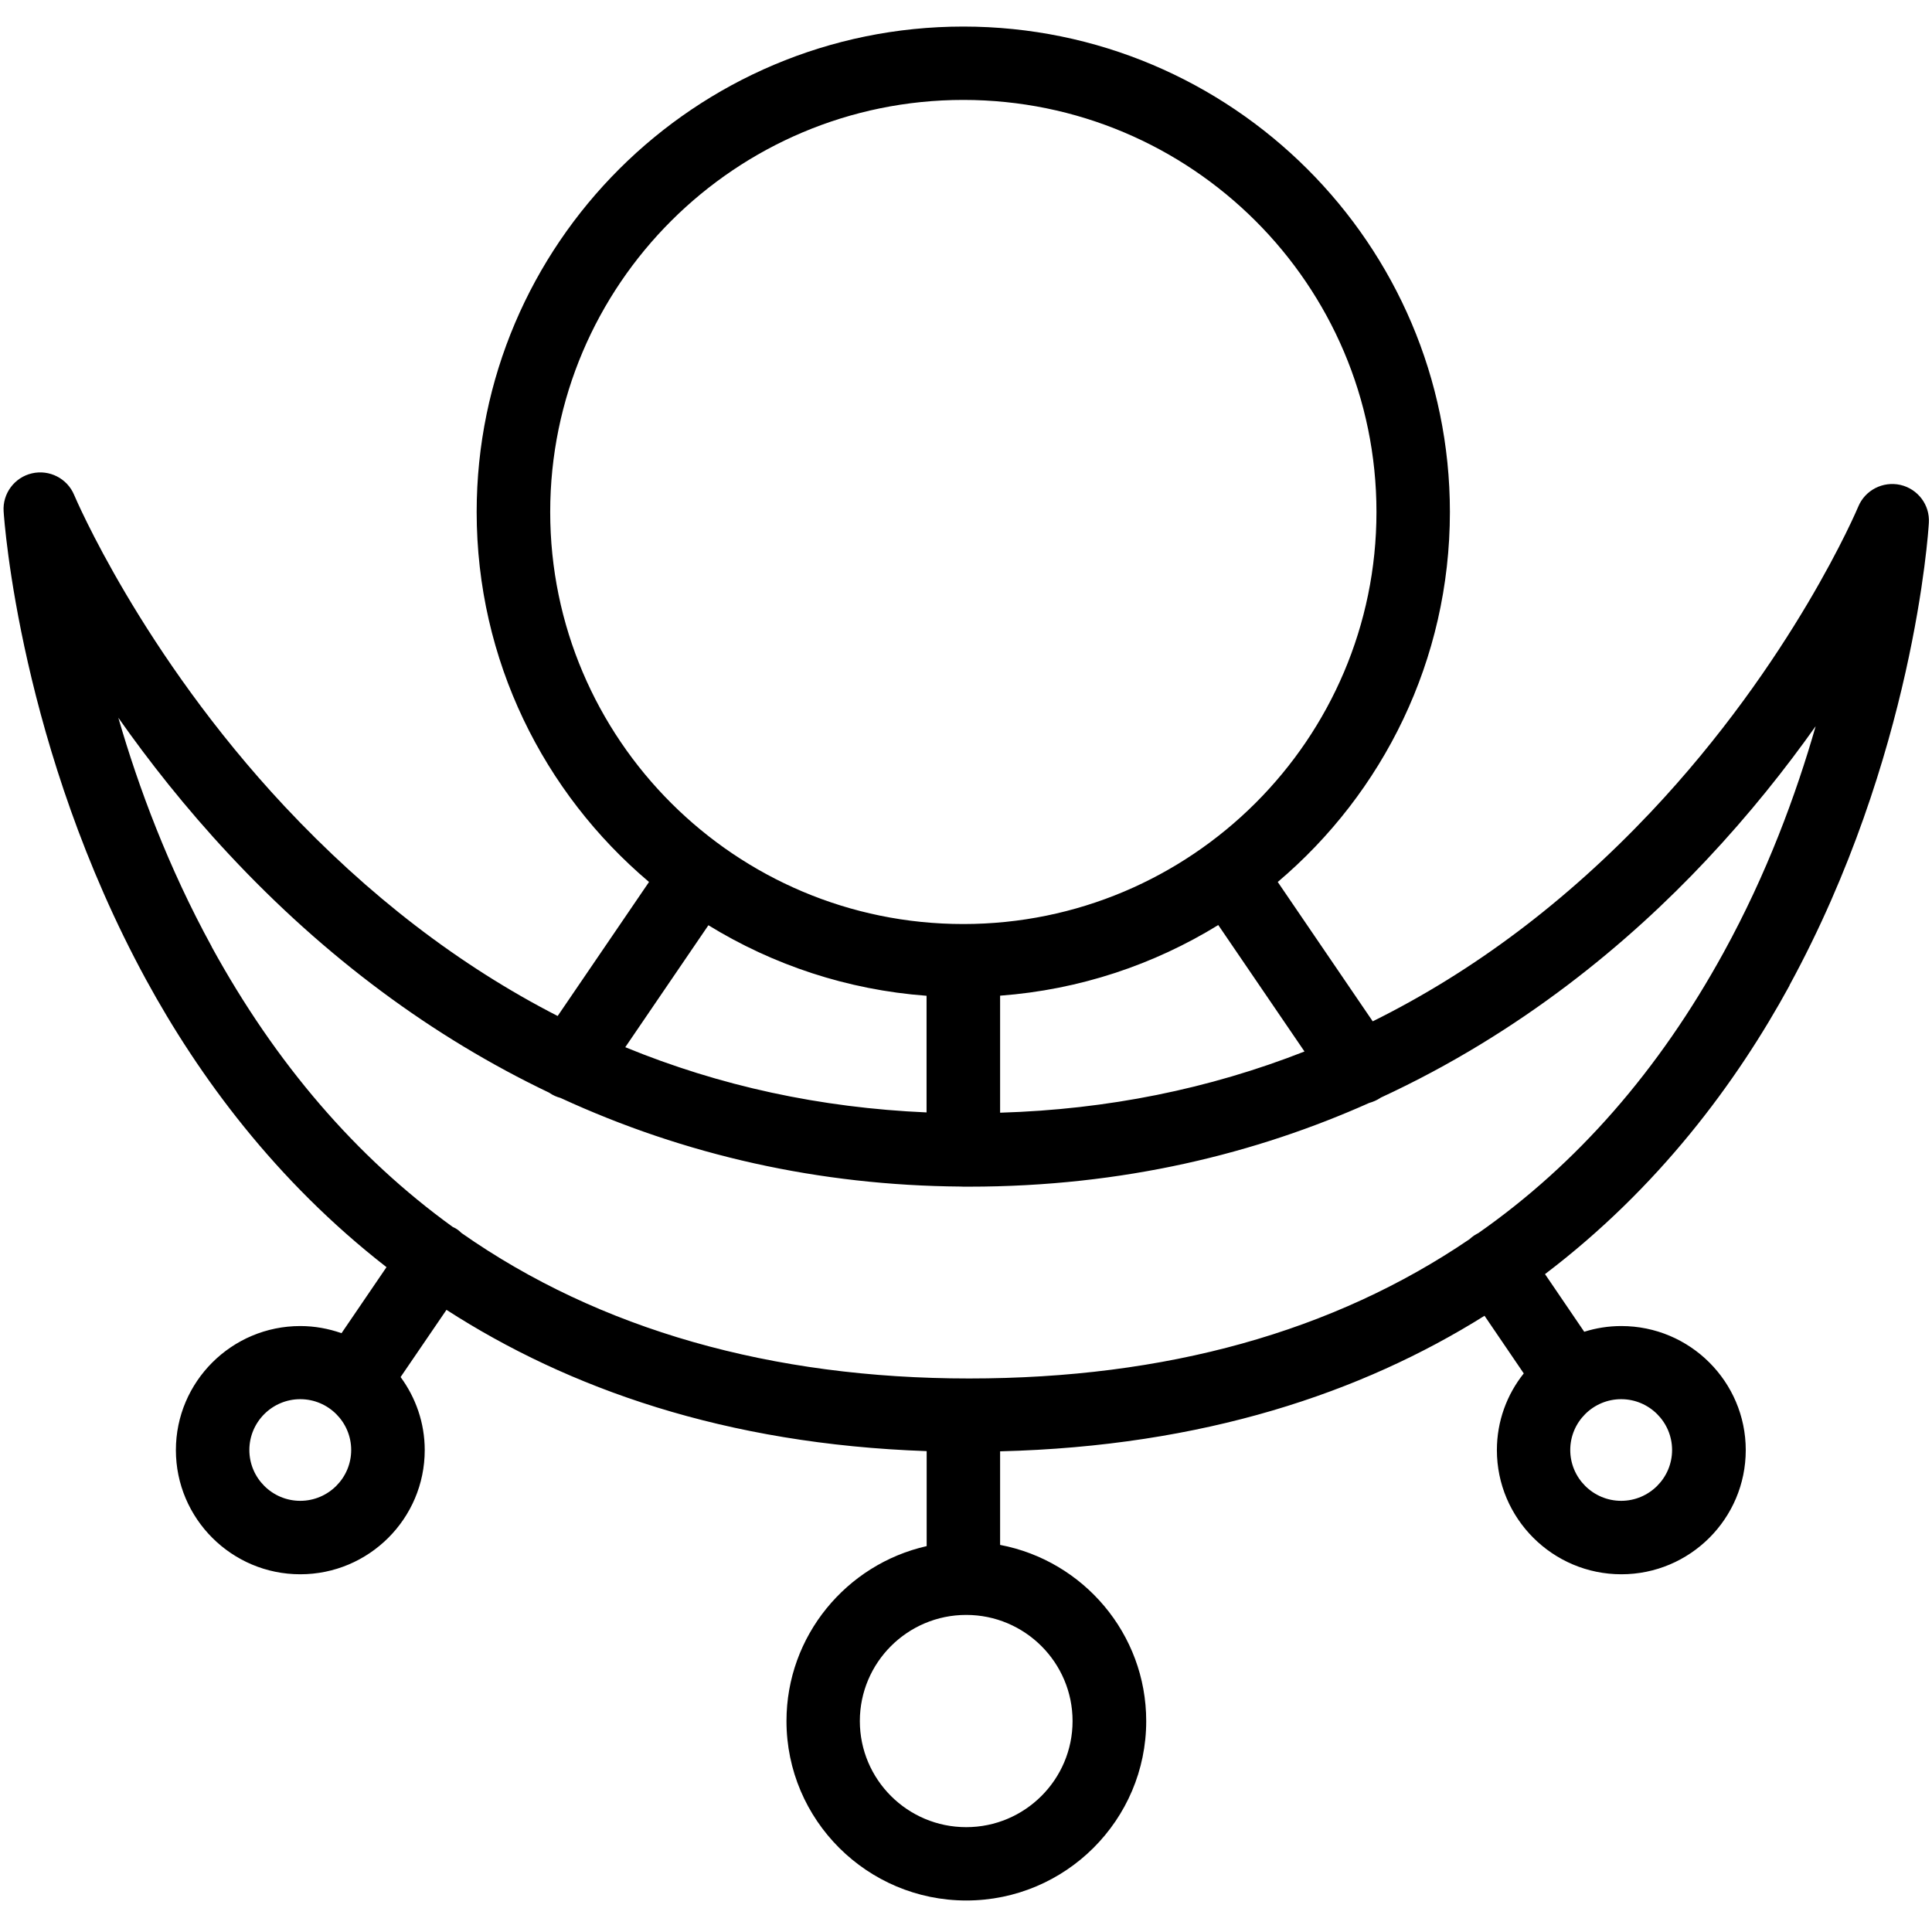 <svg xmlns="http://www.w3.org/2000/svg" xmlns:xlink="http://www.w3.org/1999/xlink" width="100" zoomAndPan="magnify" viewBox="0 0 75 75" height="100" preserveAspectRatio="xMidYMid meet" version="1.0"><defs><clipPath id="3aca85cbfa"><path d="M 0 1.031 L 75 1.031 L 75 73.781 L 0 73.781 Z M 0 1.031 " clip-rule="nonzero"/></clipPath></defs><g clip-path="url(#3aca85cbfa)"><path fill="#000000" d="M 69.465 38.254 C 74.293 29.395 74.855 20.664 74.879 20.297 C 74.922 19.602 74.453 18.98 73.773 18.824 C 73.094 18.672 72.402 19.027 72.137 19.668 C 72.113 19.727 69.605 25.676 64.082 31.527 C 60.793 35.008 57.191 37.715 53.289 39.648 L 49.602 34.238 C 53.688 30.781 56.285 25.625 56.285 19.875 C 56.285 9.484 47.809 1.031 37.395 1.031 C 26.98 1.031 18.504 9.484 18.504 19.875 C 18.504 25.629 21.105 30.781 25.195 34.238 L 21.648 39.441 C 17.832 37.484 14.293 34.766 11.051 31.305 C 5.469 25.34 2.906 19.277 2.879 19.215 C 2.613 18.574 1.918 18.219 1.242 18.375 C 0.562 18.531 0.094 19.16 0.141 19.852 C 0.164 20.227 0.785 29.062 5.668 38.027 C 7.711 41.777 10.699 45.844 15.004 49.191 L 13.258 51.754 C 12.754 51.578 12.219 51.477 11.656 51.477 C 8.996 51.477 6.828 53.637 6.828 56.293 C 6.828 58.953 8.996 61.113 11.656 61.113 C 14.32 61.113 16.488 58.953 16.488 56.293 C 16.488 55.234 16.137 54.254 15.551 53.457 L 17.332 50.848 C 22.059 53.895 28.148 56.062 35.973 56.332 L 35.973 60.02 C 32.863 60.723 30.531 63.5 30.531 66.812 C 30.531 70.652 33.664 73.777 37.512 73.777 C 41.363 73.777 44.496 70.652 44.496 66.812 C 44.496 63.418 42.051 60.586 38.824 59.973 L 38.824 56.34 C 46.723 56.145 52.867 54.062 57.629 51.078 L 59.152 53.316 C 58.5 54.133 58.109 55.168 58.109 56.293 C 58.109 58.949 60.277 61.113 62.941 61.113 C 65.605 61.113 67.77 58.953 67.77 56.293 C 67.77 53.637 65.605 51.477 62.941 51.477 C 62.438 51.477 61.953 51.555 61.5 51.699 L 59.977 49.461 C 64.383 46.117 67.414 42.023 69.469 38.258 Z M 11.656 58.262 C 10.566 58.262 9.68 57.375 9.68 56.289 C 9.68 55.203 10.566 54.316 11.656 54.316 C 12.746 54.316 13.633 55.203 13.633 56.289 C 13.633 57.375 12.746 58.262 11.656 58.262 Z M 64.91 56.289 C 64.91 57.375 64.023 58.262 62.934 58.262 C 61.844 58.262 60.957 57.375 60.957 56.289 C 60.957 55.203 61.844 54.316 62.934 54.316 C 64.023 54.316 64.91 55.203 64.91 56.289 Z M 50.637 40.82 C 46.938 42.273 42.992 43.07 38.824 43.195 L 38.824 38.652 C 41.91 38.422 44.793 37.449 47.293 35.91 L 50.641 40.82 Z M 21.359 19.875 C 21.359 11.055 28.551 3.879 37.395 3.879 C 46.242 3.879 53.434 11.051 53.434 19.875 C 53.434 28.695 46.242 35.871 37.395 35.871 C 28.551 35.871 21.359 28.695 21.359 19.875 Z M 27.5 35.918 C 30 37.453 32.879 38.426 35.969 38.656 L 35.969 43.184 C 31.844 43.004 27.941 42.16 24.273 40.652 Z M 8.219 36.75 C 6.531 33.668 5.375 30.562 4.594 27.863 C 5.766 29.531 7.195 31.352 8.895 33.172 C 12.613 37.16 16.797 40.262 21.328 42.422 C 21.332 42.422 21.332 42.426 21.336 42.43 C 21.469 42.52 21.609 42.582 21.758 42.621 C 26.594 44.852 31.82 46.02 37.301 46.062 C 37.332 46.062 37.359 46.066 37.391 46.066 C 37.41 46.066 37.426 46.066 37.445 46.066 C 37.504 46.066 37.562 46.066 37.621 46.066 C 43.621 46.066 48.785 44.766 53.152 42.816 C 53.305 42.773 53.449 42.711 53.586 42.621 C 53.59 42.621 53.594 42.613 53.594 42.613 C 59.055 40.09 63.242 36.578 66.23 33.398 C 67.914 31.609 69.324 29.828 70.484 28.191 C 69.719 30.859 68.586 33.93 66.91 36.977 C 64.398 41.555 61.219 45.188 57.391 47.867 C 57.336 47.898 57.281 47.922 57.227 47.961 C 57.16 48.004 57.105 48.055 57.047 48.105 C 51.762 51.699 45.27 53.512 37.621 53.512 C 29.969 53.512 23.27 51.617 17.918 47.867 C 17.859 47.812 17.801 47.758 17.734 47.715 C 17.68 47.68 17.625 47.652 17.574 47.629 C 13.836 44.926 10.707 41.297 8.215 36.75 Z M 41.637 66.812 C 41.637 69.082 39.785 70.93 37.508 70.93 C 35.23 70.93 33.379 69.082 33.379 66.812 C 33.379 64.539 35.23 62.691 37.508 62.691 C 39.785 62.691 41.637 64.539 41.637 66.812 Z M 41.637 66.812 " fill-opacity="1" fill-rule="nonzero"/></g></svg>